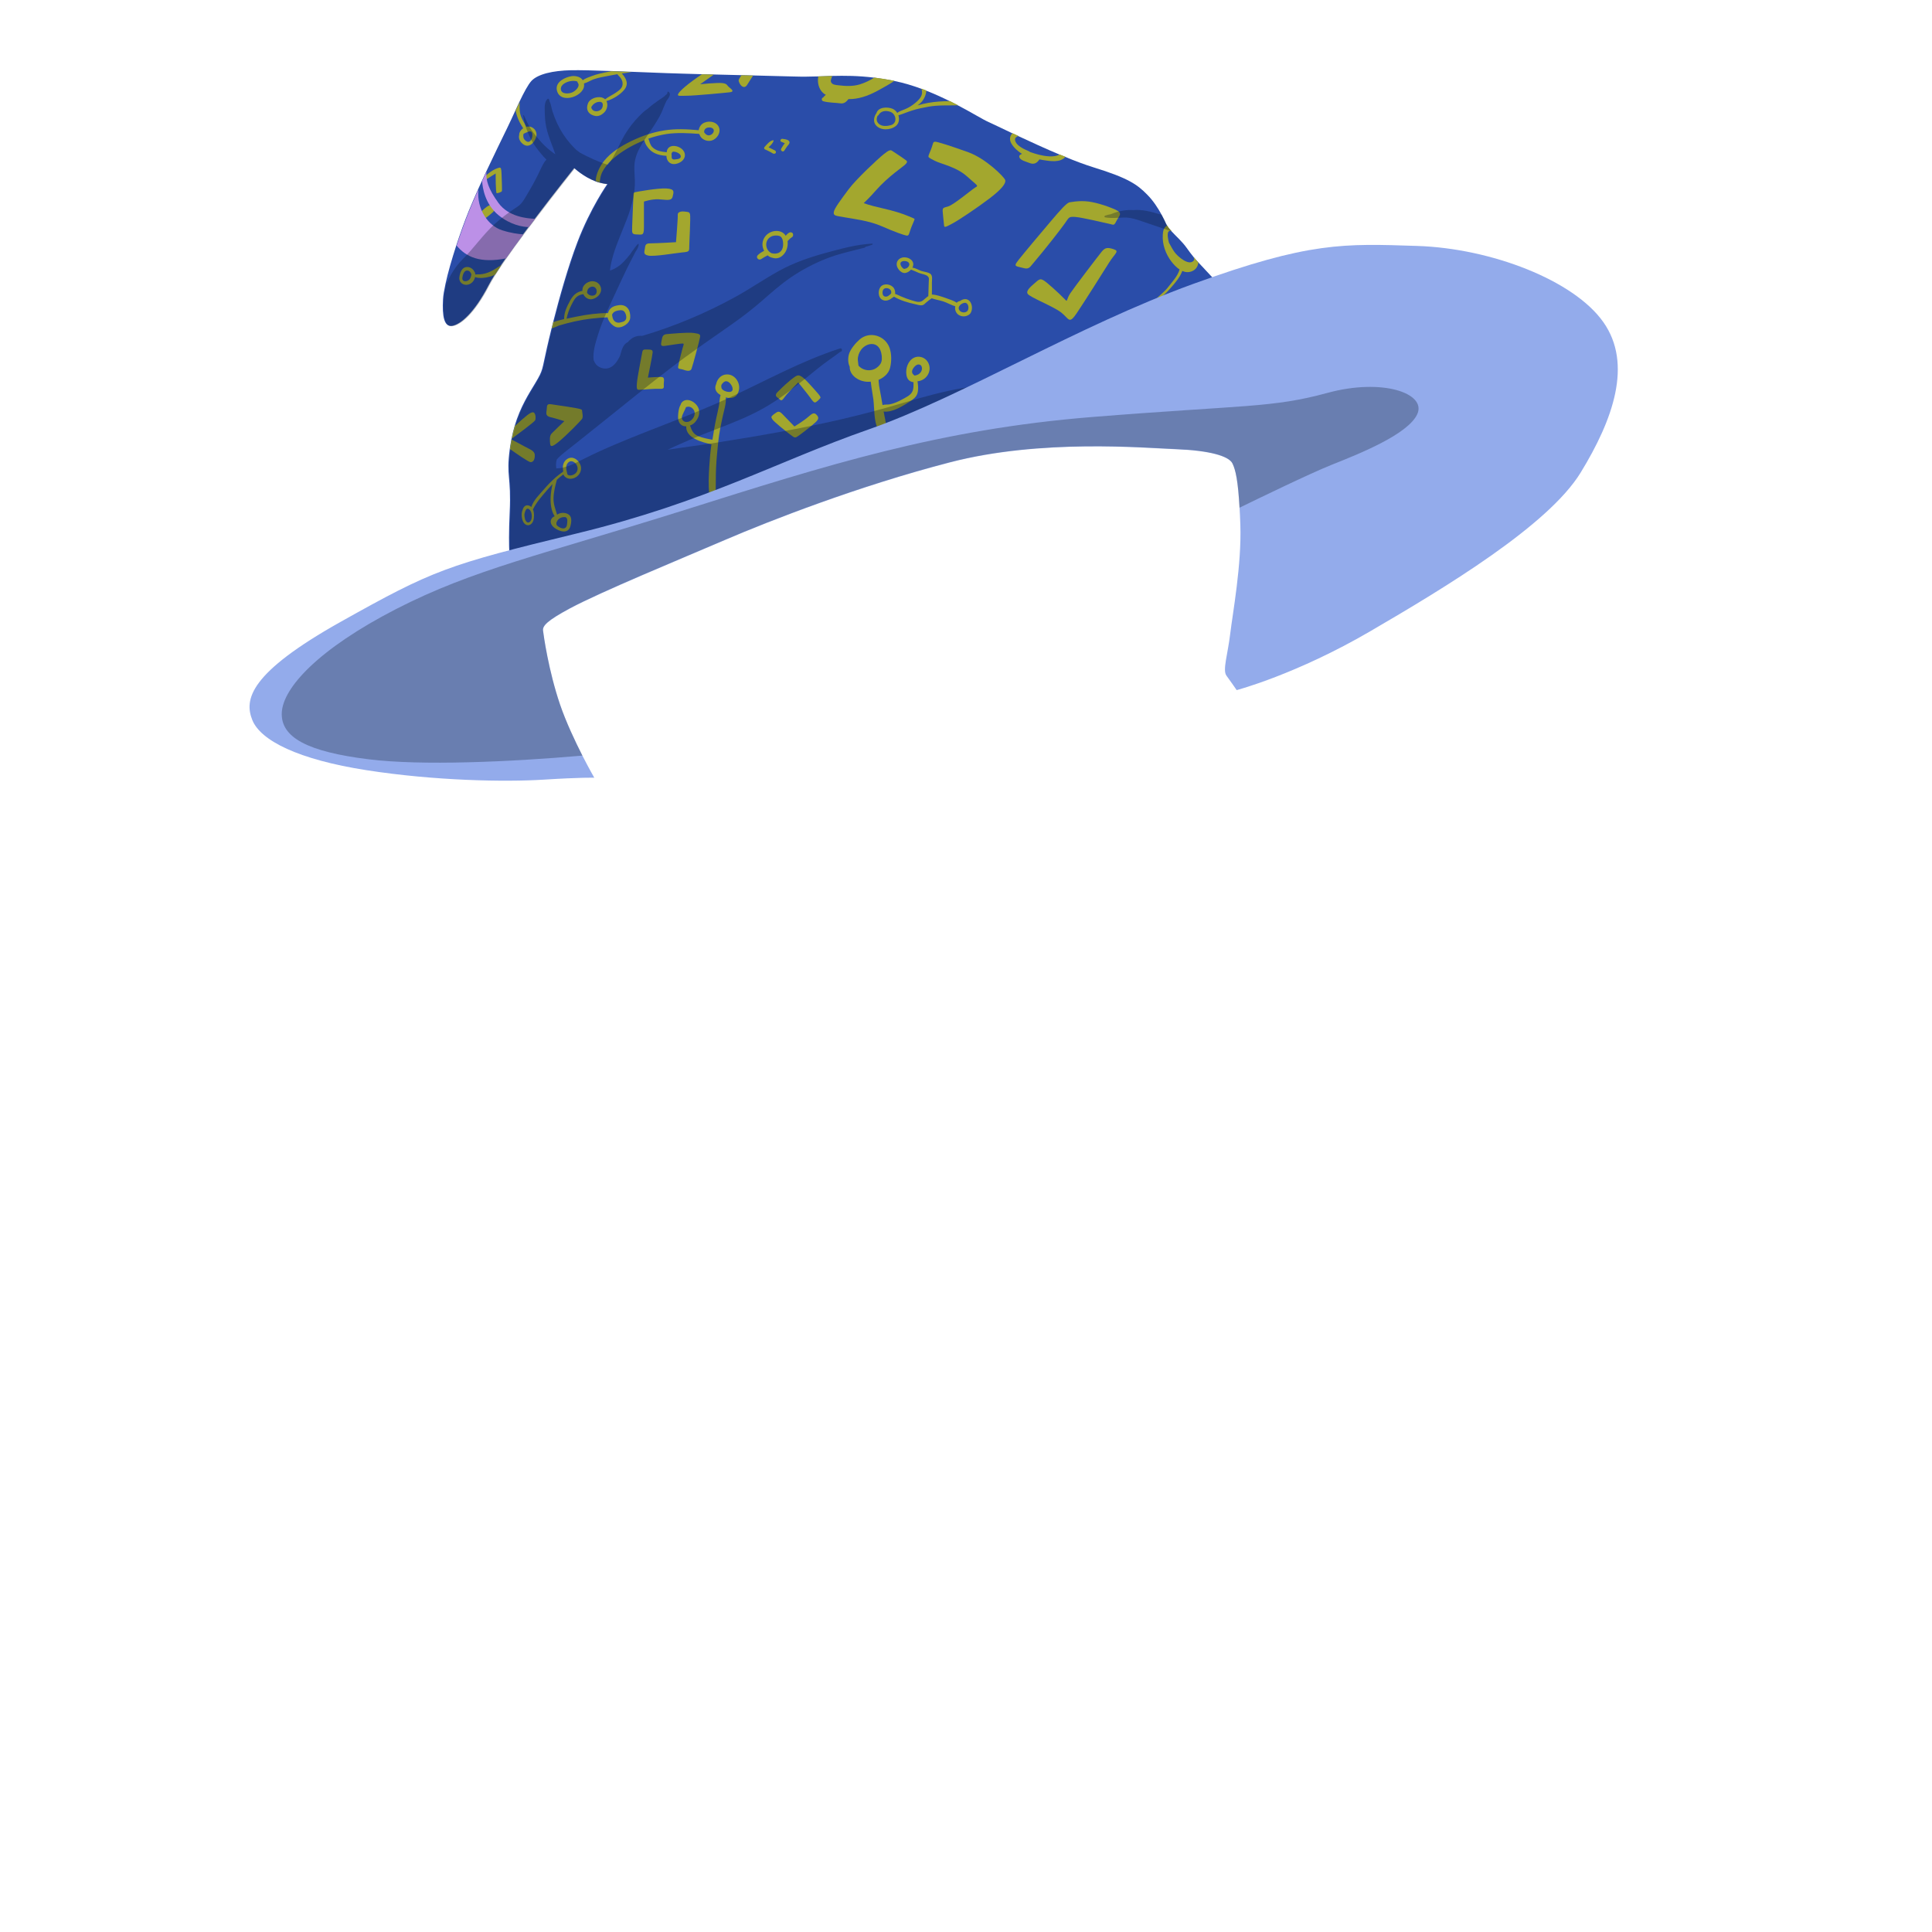 <?xml version="1.0" encoding="utf-8"?>
<!-- Generator: Adobe Illustrator 22.1.0, SVG Export Plug-In . SVG Version: 6.00 Build 0)  -->
<svg version="1.1" id="_x30_7_x5F_HeadGear_x5F_WizardHat__x28_WIZ_x29_"
	 xmlns="http://www.w3.org/2000/svg" xmlns:xlink="http://www.w3.org/1999/xlink" x="0px" y="0px" viewBox="0 0 2000 2000"
	 enable-background="new 0 0 2000 2000" xml:space="preserve">
<g>
	<g>
		<path fill="#2A4DA9" d="M1240.5,271.6c-2-2.1-3.5-3.9-4.8-5.4c-2.8-3.4-4.6-5.9-7.5-9.9c-4.5-6.3-10.7-11.7-15.3-16.7
			c0,0-0.1-0.1-0.1-0.1c-1.9-2-3.5-4-4.6-5.9c-0.4-0.6-0.7-1.2-1-1.8c-1.2-2.6-2.7-5.9-4.7-9.5c-3.6-6.6-8.5-14.4-15.1-21
			c-10.1-10.2-19.1-16.9-55.8-28.2c-8.6-2.7-18.6-6.4-28.9-10.7c-1.9-0.8-3.9-1.6-5.9-2.4c-14.7-6.2-29.8-13.1-42.6-19.1
			c-2.1-1-4.2-2-6.2-2.9c-12-5.7-21.3-10.2-25.1-11.9c-5.1-2.2-16.3-9.2-31.2-17c-2.7-1.4-5.5-2.9-8.4-4.3
			c-7.6-3.8-15.9-7.6-24.6-11c-1.6-0.6-3.2-1.2-4.9-1.9c-9-3.3-18.5-6.2-28-8.1c-0.8-0.2-1.6-0.3-2.4-0.5
			c-6.6-1.2-12.6-2.2-18.3-2.9c-17-2.1-30.5-2.1-43.8-1.8c-4.8,0.1-9.5,0.3-14.4,0.5c-7.8,0.2-16,0.4-25,0.1
			c-12-0.3-26.7-0.7-42.5-1.1c-4-0.1-8-0.2-12.1-0.3c-9.4-0.2-19-0.5-28.3-0.7c-4.2-0.1-8.3-0.2-12.4-0.3c-13.4-0.4-26-0.7-36.6-1.1
			c-11.7-0.4-24.1-0.9-36.3-1.4c-7.2-0.3-14.3-0.5-21.1-0.8c-17.4-0.6-32.5-1-41.6-0.8c-18.5,0.4-34.1,3.9-40.8,11
			c-3.6,3.9-7.9,12.1-12.6,21.9c-1.3,2.8-2.7,5.8-4.1,8.8c-2.7,5.9-5.5,12-8.3,17.8c-5.3,10.9-13.5,27.6-21.9,45.5
			c-1.5,3.2-3,6.4-4.5,9.7c-1.3,2.9-2.7,5.8-4,8.8c-3.4,7.5-6.6,15-9.5,22.1c-4.4,10.8-8.9,23.4-13,35.9
			c-4.6,14.2-8.7,28.3-11.1,39.5c-1.4,6.5-2.4,12-2.6,16.1c-1,17.5,1.1,28.9,9.5,27.5s22.6-12.9,37.8-42.2c1.5-3,3.7-6.6,6.2-10.6
			c2-3.1,4.2-6.5,6.6-10.1c1.5-2.2,3.1-4.5,4.7-6.8c5.4-7.8,11.6-16.3,18-24.9c1.9-2.5,3.8-5.1,5.7-7.6c2.2-2.9,4.3-5.8,6.5-8.6
			c21.1-27.9,40.8-52.5,40.8-52.5s9.3,8.9,22,13.7c1.3,0.5,2.7,1,4.1,1.3c2.6,0.7,5.4,1.3,8.2,1.5c0,0-17.4,24.5-31,60.2
			c-9.7,25.4-18.8,58-25.2,83.1c-0.6,2.2-1.1,4.4-1.6,6.4c-1.9,7.6-3.5,14.4-4.7,19.7c-5.4,23.4-3.6,22.5-12,36.5
			c-6.4,10.7-15.5,24.4-21.5,44.7c-1.2,4.1-2.3,8.5-3.2,13.1c-0.1,0.3-0.1,0.6-0.2,0.9c-0.4,2.2-0.8,4.5-1.2,6.9
			c-0.1,1-0.3,2-0.4,2.9c-3.9,29.4,1.7,26.7-0.1,65.9c-1.9,40.4,0.8,55,0.8,55s91.8-17.3,189.3-43.8c26.1-7.1,52.6-14.9,77.9-23.2
			c119.6-39.2,334.1-119.8,393.6-141s70.9-85.2,70.9-85.2C1250.6,282.4,1244.6,276.1,1240.5,271.6z"/>
		<path fill="#A3A72E" d="M502.6,182.1c7.7-6.9,12.1-7.9,14.1-8.5s2.3,1.3,2.5,6.4s0.6,16.6,0.4,17.7s-4.2,2.4-5.4,2.3
			c-1.2-0.1-1.1-20.4-1.1-20.4l-10.4,6.5V182.1z"/>
		<path fill="#A3A72E" d="M497.1,220.2c7.9-8.1,10.2-8,11.3-7.6s4.4,4.5,2.1,6.8s-9.3,7.5-9.3,7.5L497.1,220.2z"/>
		<path fill="#BC90E7" d="M495.2,196.2c-3.4,7.5-6.6,15-9.5,22.1c-4.4,10.8-8.9,23.4-13,35.9c9.5,11.7,24.3,18.6,51.1,13.3
			c5.4-7.8,11.6-16.3,18-24.9c-5.2-0.3-12.8-1.3-22-4.2C505.4,233.7,493.4,217,495.2,196.2z"/>
		<path fill="#BC90E7" d="M516,210.1c-10.4-14.4-13.2-23.4-12.4-32.3c-1.5,3.2-3,6.4-4.5,9.7c0.4,6.8,2.9,23.8,16.9,35.2
			c12.7,10.4,25.3,12.2,31.4,12.4c2.2-2.9,4.3-5.8,6.5-8.6C545.4,226.2,526.4,224.4,516,210.1z"/>
		<path fill="#A3A72E" d="M497,284c-1.9,0.1-3.5-0.1-5,0.2c0-0.7-0.2-1.5-0.4-2.2c-0.1-0.3-0.3-0.5-0.5-0.7
			c-1.2-2.7-4.1-4.8-7.1-4.9c-5.9-0.3-8.1,6.2-8.5,11.1c-0.4,5.2,4.6,8.5,9.5,7c3.6-1.1,6.1-4.2,6.8-7.7c4.6,1.9,11.8,0.6,15.9-0.6
			c1.7-0.5,3.3-1.1,4.8-1.9c2-3.1,4.2-6.5,6.6-10.1c-3.6,2.3-7.1,4.9-11,6.7C504.6,282.6,500.8,283.7,497,284z M486.2,289
			c-2,2.6-7.9,3.6-7.6-1.3c0.2-2.5,1.6-7.3,4.4-7.6c2.9-0.3,4.2,1.7,5,3.9C487.7,285.8,487.3,287.6,486.2,289z"/>
		<path fill="#A3A72E" d="M537.6,138.1c-0.1,0.6-0.2,1.2-0.2,1.9c-0.1,0.5-0.2,0.9-0.2,1.4c-0.1,3.1,1.8,5.9,4.1,7.7
			c6.1,4.7,11.6-1,13.6-6.9c2.2-6.4-3.4-12.6-10-10.9c-2.4-4.8-5.7-9.2-6.6-14.7c-0.6-3.7-0.4-7.3-0.4-10.9
			c-1.3,2.8-2.7,5.8-4.1,8.8c1.2,6.5,4,12.6,7.8,18.3C539.7,134.1,538.2,135.8,537.6,138.1z M541.8,138.8c0.5-0.5,1.3-0.9,2.3-1.3
			c1.3-0.4,3.3-1.6,4.6-1.5c2.8,0.1,2.6,3.8,2.3,5.6c-0.4,1.7-1,3.6-2.4,4.6c-1.8,1.4-3.8,0.3-5.2-1.2
			C541.5,143.1,541.6,141,541.8,138.8z"/>
		<path fill="#A3A72E" d="M612.7,78.7c-2.8,1.1-6.8,2.3-9.4,4.4c-1.8-3.3-7-4.8-11.2-4.3c-6.9,0.9-17.3,5.9-15.7,14.3
			c3.1,16.2,30.8,6,28.1-6.7c3.4-0.9,7-3.2,10-4.3c5.4-1.9,10.9-2.7,16.4-3.8c2.7-0.5,5.5-1,8.3-1.5c0.1,0.3,0.2,0.5,0.5,0.8
			c2.8,2.9,5.1,5.5,4.8,9.8c-0.3,4-3.7,6.2-6.8,8.4c-3.6,2.5-7.9,4.3-11.3,7c-0.9-0.9-2-1.5-3.4-1.9c-5.3-1.3-13,1.3-14.5,6.7
			c-0.8,2.1-1,4.5-0.3,6.5c1.2,3.4,4.4,5.2,7.9,5.9c3.5,0.7,6.7-1,9.2-3.4c3.2-3,4.4-8.3,2.5-12c6.6-1.8,14.6-6.8,18.6-11.9
			c4.8-6.1,1.7-11.8-2.7-16.6c3.4-0.6,6.9-1.1,10.3-1.6c-7.2-0.3-14.3-0.5-21.1-0.8c-1,0.2-2,0.4-3,0.6
			C624,75.4,618.2,76.6,612.7,78.7z M592.7,95.5c-3.5,1.7-11.9,2.4-12.1-3.3c-0.2-4.9,5.9-7.5,9.9-8.2c2.3-0.4,5-0.5,7.2,0.4
			c0,0.5,0.1,0.9,0.5,1.4C600.9,89.4,595.8,94,592.7,95.5z M621.3,114c-3.1,2.1-8.5,1.6-9.2-2.9c0-0.1,0-0.2,0-0.3
			c1.5-2.7,4.1-4.8,7.3-5.3c2.2-0.4,4.5,0.2,4.6,2.7C624.1,110.6,623.4,112.6,621.3,114z"/>
		<path fill="#A3A72E" d="M632.9,165.9c7.6-7.1,17.1-13,26.4-17.4c2.5-1.2,5.2-2.3,7.8-3.4c0.4,3.8,3.6,8,5.8,10.1
			c4.5,4.3,10.9,5.8,17,6.1c0,5.1,3.6,9.2,8.9,8.5c4.7-0.6,10-3.8,10.2-9c0.1-5.7-5.7-9.3-10.7-9.7c-5-0.4-8,2.5-8.1,6.5
			c-5.4-0.6-11.1-1.3-15.1-5.5c-2.3-2.5-2.7-5.8-3.9-8.6c6.2-2.2,12.6-3.8,19-4.8c11.1-1.6,22.4-0.9,33.5-0.1
			c0.1,0.3,0.3,0.6,0.5,0.8c1.5,4.8,7.6,7.5,12.4,6.1c5.8-1.6,10.2-8.6,7.4-14.3c-3-6-12-6.7-17-3c-1.9,1.4-3.4,4.1-3.7,6.6
			c-11.9-1.1-23.7-1.7-35.6,0.2c-12.2,1.9-23.6,5.9-34.7,11.3c-10.1,5-20.5,11.3-27.6,20.2c-3.9,4.9-8.6,13.4-8.7,20.9
			c1.3,0.5,2.7,1,4.1,1.3c0.5-3.5,0.8-6.9,2.5-10.3C625.7,173.7,629,169.5,632.9,165.9z M695.3,158.7c0.6-1.7,1.2-1.9,3.1-1.6
			c2.1,0.3,4.7,1.4,5.9,3.3c1.3,2.2-0.2,3.7-2.3,4.2c-0.7,0.2-1.5,0.2-2.3,0.3c-1.4,0.2-3,0.6-4-0.7c-0.6-0.9-0.4-2.4-0.4-3.5
			c0-0.4-0.1-0.7-0.2-1C695.1,159.4,695.2,159,695.3,158.7z M731.2,132.6c2.3-1.2,7.4-1,7.7,2.4c0.2,2.5-2.4,4.9-4.8,5.1
			c-2.4,0.2-4-1.4-5.2-3.2C728.9,135.1,729.3,133.6,731.2,132.6z"/>
		<path fill="#A3A72E" d="M595.1,332.7c11.2-2.5,22.5-3.7,33.9-4.2c0.6,4.2,5,8.7,8.5,10c5.7,2,14.5-3.4,14.9-9.6
			c0.5-7.7-3.4-14-11.7-13c-3.8,0.5-7.3,1.5-9.7,4.7c-0.7,1-1.3,2.2-1.6,3.5c-10.6,0-21.3,1.4-31.7,3.5c-3.8,0.7-7.5,1.5-11.2,2.3
			c1-5,2.7-9.7,5.1-14.4c1.2-2.3,2.3-4.6,3.9-6.6c2.4-2.9,5.1-3.9,8.4-4.4c1.4,3.4,5.3,6,9.1,5.2c5.2-1.1,10.2-5.9,9.1-11.5
			c-1.2-6-7.6-8.6-13-6.2c-2.6,1.1-4.8,3.1-5.8,5.8c-0.3,1-0.5,2.2-0.4,3.3c-5.8,1.1-9.4,4.1-12.6,9.9c-3.3,6-6.5,12.5-6.3,19.3
			c-3.8,0.9-7.5,1.9-11.2,3.1c-0.6,2.2-1.1,4.4-1.6,6.4c2.6-0.5,5.2-2,7.7-2.9C584.2,335.3,589.7,333.9,595.1,332.7z M638.6,321.7
			c2.2-0.5,5.5-1.2,7.3,0.5c1.2,1.1,2.1,3.3,2.3,4.8c0.6,2.9-0.6,5.4-3.7,6.2c-1.6,0.4-3.5,1.1-5.1,0.8c-4.4-0.8-5.4-4.6-5.8-8.3
			C634.5,323.8,635.8,322.4,638.6,321.7z M608.1,300.7c0.4-1.6,1.5-2.8,3.1-3.5c3.7-1.8,7.2,1.4,6.4,5.4c-0.9,4.7-7.6,4.4-9.7,0.7
			c-0.1-0.2-0.2-0.4-0.2-0.5C607.8,302.1,607.8,301.5,608.1,300.7z"/>
		<path fill="#A3A72E" d="M554,435c0.9-2.2,0.5-8.2-2.4-8.2c-2.6-0.1-7.6,4.1-18.6,14.2c-1.2,4.1-2.3,8.5-3.2,13.1
			C534,451,553.2,436.9,554,435z"/>
		<path fill="#A3A72E" d="M553.6,471.1c-0.1-4.6-5.2-5.9-10.9-9.1c-4.7-2.7-11.1-5.9-13.1-6.9c-0.4,2.2-0.8,4.5-1.2,6.9
			c-0.1,1-0.3,2-0.4,2.9c4.8,3.4,18.9,13.4,21.3,13.5C552.2,478.4,553.7,475.7,553.6,471.1z"/>
		<path fill="#A3A72E" d="M1047,148.6c2.3,4,6.5,8,11.1,10.7c-0.8,0.2-1.6,0.6-2.3,1.2c-0.6,0.5-0.8,1.5-0.6,2.2
			c1,3.3,7,4.6,9.9,5.8c4.6,1.9,7.6,1.1,10.6-3c0.1-0.2,0.2-0.3,0.3-0.5c1.2,0.3,2.5,0.5,3.7,0.7c7.2,1.1,18.1,3,23.2-3.4
			c-1.9-0.8-3.9-1.6-5.9-2.4c-5.7,3.4-15.7,1.7-21.4,0.3c-3.1-0.8-6.1-1.7-9.1-2.8c-2.2-1.5-5.1-2.3-7.5-3.7
			c-2.6-1.5-5.8-3.5-7.3-6.2c-2.3-4.1-0.2-5.7,2.7-6.7c-2.1-1-4.2-2-6.2-2.9C1045.5,140.5,1044.5,144.3,1047,148.6z"/>
		<path fill="#A3A72E" d="M1203.7,243.2c-0.6,9.9,3,19.7,8.9,27.5c2.2,2.9,5.2,6.1,8.5,8.3c-2.1,7-7.2,12.2-11.6,17.9
			c-4,5.3-8.9,8.6-13.5,13.3c-0.4,0.4,0.1,1.1,0.6,0.8c6.7-3.5,11.6-8.5,16.5-14.3c4.3-5,8.5-10,10.8-16.2c3.1,1.4,6.5,1.7,10,0.3
			c4.3-1.8,6.3-5.3,6.6-9.2c-2-2.1-3.5-3.9-4.8-5.4c0.3,1,0.5,1.9,0.5,2.9c-4.7,7.5-17.4-3.9-20.4-8.2c-1.9-2.7-3.5-5.7-5.1-8.6
			c-0.2-0.4-0.4-0.7-0.6-1.1c-0.2-0.8-0.4-1.6-0.6-2.5c-0.4-2.1-2.2-10.2,2.2-9.7c0.4,0,0.8,0.2,1.3,0.5c-1.9-2.1-3.6-4-4.7-6
			C1204.5,235.4,1203.9,239.5,1203.7,243.2z"/>
		<path fill="#A3A72E" d="M953.2,100.3c-1.9,3.3-5.1,5.8-8.1,8.1c-3.5,2.6-6.9,4.2-10.9,5.7c-2,0.8-3.8,1.5-5.4,2.8
			c-1.1-1.9-2.8-3.4-4.8-4.3c-5.3-2.2-14.9-1.9-16.7,4.5c-2.7,3.6-3.6,8.9-0.7,12.4c4.8,5.9,15.1,5.4,20.7,1c3.4-2.7,4-7.2,2.7-11.1
			c4.9-1.5,9.6-3.6,14.5-5.1c5.3-1.7,10.9-2.8,16.4-3.8c10.3-1.9,20.6-1.2,31-1.5c-2.7-1.4-5.5-2.9-8.4-4.3
			c-7.6,0-15.3,0.5-22.7,1.8c-3.6,0.6-7.2,1.5-10.9,2.6c1.4-1,2.8-2.2,4-3.5c2.3-2.4,5-7.6,5-11.9c-1.6-0.6-3.2-1.2-4.9-1.9
			C954.5,94.7,955.1,96.9,953.2,100.3z M922.1,129.6c-3.8,1-9,1.5-12.2-1.3c-3-2.6-2.7-5.7-1.4-8.5c0.4-0.1,0.7-0.2,0.9-0.6
			c2.4-4.4,7.3-5,11.8-3.6C927.8,117.5,929.5,127.6,922.1,129.6z"/>
		<path fill="#A3A72E" d="M702.3,96.8c-1.9,3.3,1.8,2.3,9,2.3s39.3-3,44.3-3.6s1.9-3-0.8-5.2s-1.7-3.6-7.1-4.3
			c-5.4-0.6-22.9,1.2-22.9,1.2l14.2-10c-4.2-0.1-8.3-0.2-12.4-0.3C711.8,86.8,704,93.9,702.3,96.8z"/>
		<path fill="#A3A72E" d="M765.5,86c1.7,3.7,5.3,5.8,7.7,2.2c1.5-2.2,4.4-6.8,6.4-10c-4-0.1-8-0.2-12.1-0.3
			C764.4,82.8,764,82.9,765.5,86z"/>
		<path fill="#A3A72E" d="M851.7,95.9c1,0.9,2,1.7,3.2,2.3c-1,0.7-1.9,1.5-2.6,2.6c-0.2,0.1-0.4,0.2-0.6,0.3
			c-1.5,0.8-1.2,3.3,0.5,3.7c5.8,1.6,12.1,1.4,18,2.2c3.5,0.5,6-1.6,8.1-4.4c1.3,0,2.5,0,3.8-0.1c10.1-0.7,19.5-4.7,28.3-9.6
			c5.1-2.8,10.5-5.8,15.5-9.2c-0.8-0.2-1.6-0.3-2.4-0.5c-6.6-1.2-12.6-2.2-18.3-2.9c-4.8,3-10,5.5-15.3,7.1
			c-7.1,2.1-14.5,1.8-21.8,0.9c-2.8-0.3-6.9-0.5-7.9-3.6c-0.4-1.4,0.2-2.8,0.6-4c0.3-0.8,0.5-1.4,0.7-2.1c-4.8,0.1-9.5,0.3-14.4,0.5
			C846,85.1,847.3,91.6,851.7,95.9z"/>
		<path fill="#A3A72E" d="M814,148.7C814.2,148.7,814.2,148.7,814,148.7C813.9,148.7,814,148.7,814,148.7z"/>
		<path fill="#A3A72E" d="M666.6,235.4c0-8.9,0-26.7,0-26.7s7.7-2.7,15.1-2.4c7.4,0.3,13.4,2.3,14.6-2.7c1.2-5,2.5-8-6.5-8.5
			s-30.4,3.4-32.5,3.9c-2,0.4-1.4,1.5-1.7,6.7c-0.3,5.2-1.2,28.9-1.2,28.9c-0.1,6.3-0.7,8,4.8,8.1S666.6,244.3,666.6,235.4z"/>
		<path fill="#A3A72E" d="M673.8,251.9c-3.8,0-5.7,0.4-6.1,4.4c-0.3,3.9-2.7,7.1,3.5,8.3c6.2,1.2,27.9-2.6,35.1-3.3
			c7.2-0.6,7.2-1.2,7.2-5.6c0-4.3,1.6-31.6,0.8-34s-1.5-2.2-5.7-2.7s-7.3,0.8-7,3.4c0.3,2.6-1.8,28.3-1.8,28.3
			S681.9,251.8,673.8,251.9z"/>
		<path fill="#A3A72E" d="M570.6,418.5c-4.2-0.6-4.4,0.9-4.6,4.8s-2.1,7.2,4,8.6s14.2,4.1,14.2,4.1s-10.9,10.4-13.2,12.8
			s-1.8,7.2-1.5,10.6s2.2,3.6,10.2-3.2s21.3-20.4,22.8-22.5s0-7.4,0-9S595.2,422.2,570.6,418.5z"/>
		<path fill="#A3A72E" d="M587.4,475c-4.4,2.6-5.4,7.7-4.4,12.4c-0.1,0.3-0.2,0.6-0.2,1c-2.7,1.8-5.2,3.8-7.6,5.8
			c-0.2,0.2-0.4,0.3-0.5,0.5c-4,3.5-7.6,7.2-11.1,11.3c-4.8,5.6-11.3,11.6-13.6,18.9c-0.5-0.5-1-0.9-1.6-1.2
			c-4.1-1.9-6.6,0.9-7.4,4.2c-1.8,3.8-0.9,10.3,1.2,13.2c3.4,4.7,8.5,2.6,10-2.5c0.8-2.9,1-7.7-0.5-11.2c3.7-7.7,9.2-13.7,14.7-20.1
			c1.8-2.1,3.7-4.2,5.6-6.2c-1,4.4-1.8,9-2,13.5c-0.3,6.3,0.5,14.3,4.2,19.8c-1.2,0.5-2.4,1.3-3.1,2.4c-2.4,3.4-0.2,7.3,2.7,9.5
			c5.3,4,14.3,6.9,16.7-1.7c0.9-3.2,1.7-8.6-0.9-11.2c-2.7-2.6-7.3-3.1-10.7-1.8c-0.8,0.3-1.5,0.7-2.2,1.2
			c-1.7-5.7-3.9-10.8-3.7-17.3c0.2-6.6,1.8-12.6,3.5-18.9c2.1-1.9,4.3-3.8,6.7-5.5c1.2,3.2,5.1,5.1,8.9,4.4c6.8-1.2,11.3-8,8.6-14.6
			C598.6,475.9,592.9,471.7,587.4,475z M550,537.9c-1,2.6-3.5,4.6-5.7,1.3c-0.8-1.2-1.1-2.9-1.3-4.3c-0.1-1-0.2-1.9-0.1-2.8
			c0.6-2.6,1.9-7.7,5.3-4.5C550.6,529.8,551,535.1,550,537.9z M587,542.7c-0.6,6.2-6.4,4.7-9.8,1.8c-0.3-0.3-0.7-0.6-1-1
			c-0.2-0.8-0.3-1.7-0.2-2.5c0.7-1.6,1.4-3,2.9-4.1c2-1.5,4-1.7,6.3-1.6c0.4,0.2,0.8,0.4,1.1,0.6C587.8,537.4,587.2,540.9,587,542.7
			z M592.3,491.9c-1.9,0.5-3.7,0.5-4.9-0.8c-0.8-3.7-2.3-7.7-0.1-11.2c2.8-4.2,7.3-2.4,9.5,1.2C599.5,485.6,597.3,490.5,592.3,491.9
			z"/>
		<path fill="#A3A72E" d="M685.6,390.4c-1.8-0.6-14.9,0.5-14.9,0.5s4.6-22.4,4.9-25.9s-2.4-3-6-3.2s-4.4,0.4-4.8,3.2
			s-4.8,23.8-5.5,31.9s1,6.4,4.6,6.5c0,0,14.1-1.2,19.5-0.9s3.3-2.4,3.8-6.2S687.4,390.9,685.6,390.4z"/>
		<path fill="#A3A72E" d="M702,379.6c-0.4,2.8,2,2,4.7,2.9c2.7,0.9,7.8,2.9,9.2-0.8s8.5-30.3,8.8-32.8s0.1-3.3-6.5-4.2
			s-24.6,0.9-28.1,1.2s-4.4,2.5-4.8,4.6c-1.2,6.4-2.2,8.3,3.4,7.5s16.6-2.6,18.1-2.4s1,0.8-0.2,4.9S702.4,376.8,702,379.6z"/>
		<path fill="#A3A72E" d="M752.4,387.6c-6,0.1-10.1,4.9-11.1,10.2c-0.5,0.9-0.7,1.9-0.8,2.8c-0.3,4,2.2,6.5,5.4,8.4c0,0,0,0,0,0
			c-1.1,3.6-1,7.7-1.7,11.3c-0.8,4.2-1.8,8.4-2.7,12.5c-1.6,7.4-2.8,14.9-4,22.4c-4.9-0.9-10-1.8-14.6-3.7c-5.4-2.2-6.9-6.1-8.6-11
			c2.2-0.8,4.2-2.2,5.6-3.9c5.2-6.2,5.6-14.1-1-19.5c-2.7-2.3-6.9-3.9-10.4-2.5c-2,0.8-3.6,2.6-4,4.6c-1,1.6-1.6,3.6-1.9,5.3
			c-0.6,3.6-1.3,8.8,0.3,12.3c1.6,3.4,4.5,4.6,7.5,4.5c-0.7,12.2,16.6,16.6,26.1,18.7c-1.2,7.8-1.8,15.8-2.3,23.7
			c-0.5,9-1,18.3,0,27.2c0.5,4.1,6.3,4.3,6.5,0c0.5-9,0.1-18.2,0.6-27.2c0.4-8.7,1.3-17.4,2.2-26.1c0.9-9,2.8-17.9,4.7-26.8
			c1.2-5.6,3.8-13.2,3.1-19.4c5.5,1.5,11.3,0.6,13.3-6.4C767.2,397.1,761.1,387.3,752.4,387.6z M706.6,434.8
			c-1.5-2.1-0.5-4.5,0.5-6.6c1-2.2,2.2-4.5,3.1-6.8c2.3-0.7,4.6-0.6,6.8,1.5c4.2,4.1,1.7,10.5-2.9,13.1
			C711.6,437.3,708.4,437.3,706.6,434.8z M751.5,405.2c-1.8-0.6-3.9-1.6-4.6-3.5c-0.3-0.9-0.3-2.1-0.1-3.2c1-1.7,2.3-3.1,3.6-3.6
			c3.5-1.4,7,3.3,7.8,6.3C759.5,406.1,755.1,406.3,751.5,405.2z"/>
		<path fill="#A3A72E" d="M824.8,389c-1.9,0.7-7.9,4.9-19,16c-1.7,1.7-2.6,2.4-2.6,4.2c0,1.8,1.8,2,4.1,4.4s3.6-1.1,6.9-5
			s12.1-12.7,12.1-12.7s10.2,12.5,12.2,15.4s4.2,6.1,5.8,5.2s4.2-3.3,5-4.6s-3.4-5.6-11.9-15S826.6,388.3,824.8,389z"/>
		<path fill="#A3A72E" d="M836.6,431.6c-4.5,4-14.2,9.9-14.2,9.9s-9.1-9.5-12.5-12.9s-4.5-3-8.5,0c-4.2,3.2-2.8,3.4-1.9,5.4
			s14.7,13.1,18.1,15.5s4.4,3.9,6.6,3.1s17.1-12.6,20.2-15.6s3.5-4.8,1-7.5S841.1,427.6,836.6,431.6z"/>
		<path fill="#A3A72E" d="M951.5,369.3c-7.8-0.5-12.6,6.9-13.3,13.8c-0.3,3.3,0,7.7,2.4,10.2c1.2,1.3,3.1,2.2,5,2.3
			c0.1,3.3,0.3,6.8-1.2,9.8c-1.9,4-6.8,6-10.5,8.1c-4,2.2-8,4-12.5,5c-1.9,0.5-5.4,0-7.8,0.8c-0.5-2.9-1-5.8-1.5-8.7
			c-0.8-5.1-2.2-10.2-2.5-15.4c0-0.7-0.1-1.3-0.1-2c5.5-2.3,10.4-6.5,11.9-12.4c1.6-6.5,1.7-14.2-0.5-20.6
			c-4.5-12.8-20.6-17.9-31.1-8.7c-4,3.5-9.1,9.5-10.8,14.6c-1.3,4.1-1.4,9.5,0.6,13.5c-0.2,5.3,3.2,9.9,8.1,12.7
			c4.2,2.4,9,3.3,13.7,2.8c0.1,0.8,0.2,1.6,0.3,2.4c0.6,5.3,1.7,10.6,2.4,15.9c1.2,10,0.4,21.6,4.6,30.8c2,4.3,8.4,1.9,8.5-2.3
			c0.1-5-1.5-10.1-2.3-15c-0.1-0.3-0.1-0.6-0.2-0.9c9.4,1.2,20.2-6,27.5-10.6c3.3-2.1,6.5-4.5,7.6-8.5c1.1-3.9,0.6-8.2,0-12.2
			c5-0.4,9.7-3.7,11.6-8.6C964.4,378.8,959.9,369.9,951.5,369.3z M888.7,378.5c-0.1-1.9-0.6-3.8-0.7-6c-0.1-3.7,1.2-7.4,3.4-10.4
			c5.2-7,16.1-9.1,20,0.5c1.3,3.2,2,8.1,1.1,11.6c-0.8,3.4-4.4,6.6-7.6,8C899.5,384.5,892.6,383.1,888.7,378.5z M953.6,384.6
			c-1.6,2.7-4,3.8-6.8,4.2c-1.5-1.1-2.8-2.2-2.6-4.6c0.2-2.5,3.7-6.8,6.4-6.9C954.6,377.1,955.2,381.8,953.6,384.6z"/>
		<path fill="#A3A72E" d="M1001.9,310.3c-2.5-1.3-5.7-0.5-8.1,1.3c-1.4,0.2-2.6,0.8-3.4,1.8c-3.3-2.3-7.8-3.6-11.4-4.9
			c-4.4-1.5-9.5-3.4-14.3-3.6c0-4.1,0.1-8.3,0-12.4c0-2.5,0.8-6.4-1-8.5c-2-2.3-7.5-2.6-10.2-3.6c-3-1.1-5.8-3-9-3.3
			c0.2-0.3,0.3-0.6,0.4-0.9c2.4-6-3.8-10.1-9.2-9.8c-5.9,0.3-9.3,5.7-6.4,11c1.2,2.3,3.4,4.5,6,5.1c0.9,0.2,1.9,0.2,2.7-0.1
			c1.9-0.5,3.7-1.8,5.1-3.3c2.7,1,5.3,2.2,8,3.4c2.7,1.1,7.6,1.6,9.5,3.7c1.4,1.5,1,2.6,0.9,4.6c-0.1,1.9-0.2,3.8-0.2,5.6
			c-0.1,3.4-0.2,6.7-0.3,10.1c-2.1,1.4-3.7,3.1-5.8,4.7c-3.3,2.5-7.6,0.8-11.4-0.3c-3.9-1.2-7.7-2.6-11.4-4.2
			c-1.9-0.8-3.8-2-5.8-2.4c0.3-2-0.2-4.4-1.2-5.9c-2.7-4.3-10.2-5.6-13.7-1.6c-2.9,3.3-2.9,10.7,1.1,13.2c3.7,2.4,7.6,0.9,10.7-1.6
			c0.7-0.3,1.4-0.8,1.9-1.3c6.6,3.9,14.5,6.2,22,7.8c2.4,0.5,5.4,1.7,7.9,0.9c1.3-0.5,2.2-1.5,3.2-2.4c1.7-1.5,3.4-2.8,5.2-4.1
			c0.2-0.1,0.4-0.2,0.6-0.4c0.1,0,0.1-0.1,0.2-0.1c3.8,1.3,8,2,11.9,3.2c4.2,1.4,8.2,3.8,12.5,5.1c-0.5,2.2-0.1,4.7,1.2,6.6
			c3.1,4.7,10.4,5.1,14.2,1C1007.5,320.7,1006.6,312.7,1001.9,310.3z M939.5,277c-1,0.9-2.3,1.1-3.5,1.4c-1.9-0.6-3.5-3.1-3.8-4.7
			c-0.7-3.9,4.6-4,7-2.9C942.2,272.2,941.8,275.1,939.5,277z M916.2,307c-2.9-0.5-3.1-4.7-2-6.9c1.5-3,6.8-2.1,8.1,0.8
			c0.4,0.9,0.4,2,0.2,2.9C920.8,305.5,918.7,307.5,916.2,307z M1001.6,321.7c-1.9,2.4-6.2,2.2-8.1-0.1c-1.9-2.3-1-4.3,0.6-6
			c1.2-1.1,2.8-1.9,4.3-2.1C1002.4,312.9,1003.6,319.2,1001.6,321.7z"/>
		<path fill="#A3A72E" d="M1152.9,258c-6.3-2.1-8.9-1.8-12.4,2.5s-28.8,37.4-32.6,43.2s-2.9,8.9-4.6,7.1c-8.1-8.4-20.5-19.3-23-20.6
			s-3.6-2.1-7.9,1.8s-10.7,8.5-8.6,12.1s26.9,13.1,35,19.6s7.8,12.4,15.9,0.4s26.8-41.7,33.2-51.9S1159.2,260.1,1152.9,258z"/>
		<path fill="#A3A72E" d="M1154.2,216.8c-8.8-3.9-22-8.1-31-8.5s-12.8,0.8-15.8,1.1s-9.8,8.1-19.5,19.5s-28,33.2-32.9,39.4
			s-5.1,7,0.5,8.2s8.2,3,11.6-1c16.6-19.6,31.1-38.4,35.4-44.5s3.8-6.9,10.8-6.4s30.2,6.1,35,7.1s4.8,2.3,7.5-3.1
			S1163.1,220.7,1154.2,216.8z"/>
		<path fill="#A3A72E" d="M1002.4,157.6c-18.1-6.5-32.7-11.2-34.6-10.9s-1.7,1.1-3.1,5.4s-3.2,7.6-3.5,9.2s-0.1,1.8,6.6,5.2
			s22.2,6.2,33.1,16s12.3,9.6,9,11.4s-22.4,18-28.4,19.8c-5.1,1.5-5.9,1.2-5.6,5.6s1.2,11.7,1.4,14.1s1.5,1.8,8.6-2s26-16.5,38.5-26
			s17.4-15.8,16.1-19.2S1020.4,164.1,1002.4,157.6z"/>
		<path fill="#A3A72E" d="M938.1,243.8c2.5,0.4,2.6-0.5,4.2-5.4s2.9-7.1,3.9-9.8s1.2-1.8-5.2-4.6s-15.9-5.8-28.4-8.6
			s-18.5-5.1-18.5-5.1s6.6-6.2,12.1-12.6c13.7-15.6,28.7-24.9,31.4-27.9s1.1-3.2-2.4-5.8s-9.8-6.5-11.6-7.8s-3.4-0.9-9,3.6
			s-28.2,25.5-36,36s-15.1,20.1-15.5,23.9s2.1,3.6,10.9,5.2s25.4,3.4,39,9.4S935.6,243.3,938.1,243.8z"/>
		<path fill="#A3A72E" d="M799.8,266.9c2.2,0.7,4.5,0.8,6.9-0.2c3.5-1.5,6.3-4.9,7.6-8.4c1-2.8,1.4-5.8,1-8.7
			c1.4-1.4,2.6-2.9,4.3-3.9c1.2-0.6,1.9-2.2,1.2-3.8c0,0,0-0.1,0-0.1c-0.6-1.3-2.6-1.7-3.8-1c-1.4,0.8-2.6,1.9-3.6,3.3
			c-1.7-2.8-4.6-4.7-8.6-5c-8.2-0.5-15.4,5.6-15.5,13.9c0,2.2,0.6,4.5,1.7,6.7c-2.4,1.2-4.8,2.6-6.6,4.5c-2.2,2.2,0.6,5.5,3.2,4.2
			c1.2-0.6,2.2-1.4,3.4-2.1c1.1-0.6,2.2-1.2,3.4-1.8c0.1,0,0.2-0.1,0.2-0.2C796.1,265.7,797.9,266.6,799.8,266.9z M800.6,244.1
			c2.1-0.5,5.4-0.5,7.3,0.7c2.4,1.6,2.8,5.5,2.8,8.1c-0.1,8.2-5.7,10.8-12.1,9.2c-2-1.1-3.7-2.6-4.7-5.1
			C791.7,251.4,794.6,245.4,800.6,244.1z"/>
		<path fill="#A3A72E" d="M791.8,154.6c2,0.9,4,1.8,6,2.9c1.3,0.7,2.6,2,4.1,1.6c2.1-0.5,1.5-3.2-0.2-3.6c-2.1-1-4-2.1-6.1-3
			c2.1-2,4.4-4.1,5.2-6.7c0.1-0.4-0.3-0.7-0.6-0.6c-3.5,0.6-6.4,4.4-8.6,6.8C790.8,152.7,790.8,154.1,791.8,154.6z"/>
		<path fill="#A3A72E" d="M808.7,146.7c1,0.4,1.9,0.8,2.9,1.2c0.3,0.1,0.6,0.2,0.9,0.3c-0.1,0.1-0.2,0.2-0.2,0.2
			c-0.4,0.6-0.9,1.2-1.3,1.8c-0.8,1.2-1.6,2.4-2.3,3.7c0,0,0,0,0,0c-1.1,2,1.9,4.2,3.3,1.9c1-1.5,1.9-3.1,3-4.5
			c0.8-1.1,2.1-2.1,2.3-3.5c0.4-3.4-5.1-3.7-7.3-4.1C808.3,143.5,806.9,145.9,808.7,146.7z M814,148.7
			C814,148.7,813.9,148.7,814,148.7C814.2,148.7,814.2,148.7,814,148.7z"/>
	</g>
	<path opacity="0.3" fill="#091426" d="M930.5,455.3c25.3-13.6,50.5-28.4,72.9-46.6c1.4-1.2,0.5-3.2-0.9-3.8c0.3-1.8-1.2-4-3.5-3.6
		c-21.8,3.6-43,9.5-64.2,15.8c-21.1,6.3-42.3,11.9-63.7,16.9c-43.2,10-86.8,17.5-130.6,24.4c-16.3,2.6-32.9,4.6-49.4,7.2
		c2.8-1.3,5.6-2.7,8.5-4c9.5-4.3,19.1-8.4,28.8-12.2c17-6.7,34.2-12.9,50.7-20.9c16.2-7.8,30.9-17.8,45-29
		c7.3-5.8,14.6-11.6,21.8-17.5c7.5-6.2,15.6-11.5,23.3-17.3c0.1,0,0.1-0.1,0.2-0.2c0.4-0.2,0.7-0.3,1.1-0.5c1.9-0.8,1.2-4-0.9-3.3
		c-39.9,12.9-77,33.5-114.9,51.1c-38.4,17.8-78.3,31.5-117.2,48c-10.7,4.5-21.3,9.3-31.7,14.5c-9.9,4.9-18.9,10.3-29.9,10.6
		c-0.5-2.7-0.4-5.4,0.2-8.2c0.1-0.3,0.1-0.6,0.2-0.9c1.2-1.5,2.6-2.9,3.9-4c4.9-4.3,10.2-8.2,15.3-12.3
		c10.8-8.6,21.6-17.3,32.4-25.9c21.5-17.2,42.8-34.5,64.7-51.3c21.3-16.4,43.4-31.5,65.4-46.9c10.7-7.5,20.9-15.4,30.8-24
		c9.7-8.5,19.4-17.1,30.1-24.4c11.5-7.8,23.7-14.2,36.6-19.3c12.8-5.1,26.2-7.8,39.5-11.3c0.4-0.1,0.6-0.4,0.7-0.8
		c2.5-0.7,4.9-1.4,7.3-2.3c0.6-0.2,0.5-1.2-0.2-1.1c-16.4,0.8-33.3,5.6-49.1,9.9c-16.1,4.4-32,10-46.7,18
		c-15.5,8.5-30.1,18.6-45.6,27.2c-15.5,8.5-31.4,16.2-47.7,23c-16,6.7-32.3,12.5-48.9,17.4c-6.7-0.6-11.3,2.2-14.9,6.5
		c-3.2,1.3-5.2,4.8-6.4,8.5c-0.5,1.8-1.1,3.6-1.6,5.5c-0.3,0.6-0.6,1.2-0.9,1.8c-3.6,7.4-10.1,14.1-19.1,10.6
		c-4.3-1.7-6.1-4.6-7.4-7.9c0-0.1,0-0.2,0-0.3c-0.9-8.3,1.9-17.2,4.3-25.1c5-16.4,12.7-31.7,19.8-47.2c3.5-7.5,7-15.1,10.6-22.5
		c2.8-5.8,5.9-11.4,8.8-17.2c1.7-2.3,3.1-4.8,3.2-7.5c0-0.5-0.5-0.6-0.8-0.3c-1.4,1.2-2.6,2.8-3.7,4.4c-1.5,1.9-2.9,4-4.2,6
		c-2.2,2.7-4.4,5.4-6.8,7.9c-4,4.2-8.9,7.4-14.3,9.2c0.6-5.7,2-11.2,3.6-16.7c4-13.1,9.8-25.5,14.6-38.3c4.5-12.3,8-25.2,7.6-38.4
		c-0.2-7.8-1.4-15.2,0.7-22.9c1.9-7.2,5.7-13.6,9.8-19.8c4.8-7.3,9.9-14.3,14.2-21.9c2-3.5,3.7-7.2,5.1-11c0.8-2.2,2-4.5,3-6.8
		c0,0,0,0,0,0c2.8-3.4,5.1-7.3,2-9.3c-0.6-0.4-1.3,0.2-1.1,0.9c0.1,0.5-0.3,1.2-1.1,2c-0.1,0-0.1,0.1-0.2,0.1
		c-0.6,0.4-1.1,0.9-1.6,1.5c-2.5,2-5.9,4-6.9,4.8c-3,2.2-6.1,4.3-8.9,6.8c-0.5,0.5-1.1,1-1.7,1.5c-3.6,2.2-7.2,6-8.7,7.5
		c-5.8,5.8-10.8,12.4-15,19.3c-4.4,7.3-7.5,15.4-11.8,22.7c-1.7,2.9-3.6,5.7-5.6,8.5c-1-0.3-2-0.6-2.9-0.9c-4-1.4-8.1-2.9-12-4.7
		c-4.8-2.2-9.7-4.5-14.3-7.1l0,0c-1.2-0.9-2.5-1.9-3.7-2.8c-2.2-2.1-4.2-4.3-6.2-6.5c-5.4-6.2-9.9-13.2-13.4-20.6
		c-1.9-4.1-3.5-8.2-4.9-12.4c-1.1-3.2-1.4-7.3-3-10.4c-0.1-0.9-0.3-1.8-1-2.7c-0.3-0.4-0.8-0.4-1.1-0.1c-4,3.2-2.9,10.8-2.9,15.4
		c0.1,6.3,0.9,12.3,2.6,18.4c1.8,6.3,4.2,12.3,6.5,18.4c0.6,1.5,1.1,3.3,1.8,5.2c-5.1-3.6-10-7.5-14.3-12.3
		c-3.8-4.3-7.6-8.7-10.8-13.5c-3-4.6-5.1-9.6-7.5-14.6c-0.2-0.3-0.8-0.2-0.7,0.2c1.5,11.1,6.4,23.4,13,32.5c3.3,4.5,7,9.1,11.1,13.2
		c-2.9,2.7-4.8,7.3-6.5,10.8c-3.7,7.9-7.8,15.6-12.3,23.1c-2.1,3.5-4.1,7.3-6.6,10.5c-2.3,3-5.4,4.8-8.6,6.9
		c-6.9,4.6-13.4,9.7-19.5,15.2c-12.2,11.1-21.4,24.8-33.1,36.4c-7.6,7.5-12.8,16.4-17.2,25.8c-1.4,6.5-2.4,12-2.6,16.1
		c-1,17.5,1.1,28.9,9.5,27.5s22.6-12.9,37.8-42.2c1.5-3,3.7-6.6,6.2-10.6c2-3.1,4.2-6.5,6.6-10.1c1.5-2.2,3.1-4.5,4.7-6.8
		c5.4-7.8,11.6-16.3,18-24.9c1.9-2.5,3.8-5.1,5.7-7.6c2.2-2.9,4.3-5.8,6.5-8.6c21.1-27.9,40.8-52.5,40.8-52.5s9.3,8.9,22,13.7
		c1.3,0.5,2.7,1,4.1,1.3c2.6,0.7,5.4,1.3,8.2,1.5c0,0-17.4,24.5-31,60.2c-9.7,25.4-18.8,58-25.2,83.1c-0.6,2.2-1.1,4.4-1.6,6.4
		c-1.9,7.6-3.5,14.4-4.7,19.7c-5.4,23.4-3.6,22.5-12,36.5c-6.4,10.7-15.5,24.4-21.5,44.7c-1.2,4.1-2.3,8.5-3.2,13.1
		c-0.1,0.3-0.1,0.6-0.2,0.9c-0.4,2.2-0.8,4.5-1.2,6.9c-0.1,1-0.3,2-0.4,2.9c-3.9,29.4,1.7,26.7-0.1,65.9c-1.9,40.4,0.8,55,0.8,55
		s91.8-17.3,189.3-43.8c45.5-15.7,91.1-31.5,135.5-50.2C879.7,480.7,905.5,468.8,930.5,455.3z"/>
	<path opacity="0.3" fill="#091426" d="M1183.1,217.7c-3.3-0.4-6.4-0.5-9.4-0.2c-3.7-0.2-7.4-0.1-11,0.5c-3.9,0.6-8.6,1.9-12.6,3.7
		c-2.1,0.4-4.2,0.8-6.1,1.5c-0.8,0.3-1,1.6,0,1.8c6.2,1.2,13.1,0.4,19.4,0.2c6.9-0.2,12.7,1.8,19.1,4c10.1,3.5,20.2,6.9,30.3,10.3
		c-1.9-2-3.5-4-4.6-5.9c-0.4-0.6-0.7-1.2-1-1.8c-1.2-2.6-2.7-5.9-4.7-9.5c-1.5-0.4-3-0.8-4.5-1.2
		C1193.2,219.6,1188.2,218.4,1183.1,217.7z"/>
	<g>
		<path fill="#93ABEB" d="M1636.3,489.2c-33.6,54.9-140.8,119.4-217.5,164.1c-76.7,44.8-138.6,61.1-138.6,61.1s-6.4-9.3-10.6-15
			c-4.2-5.7,1.4-22.1,3.9-43.2c2.5-21.1,11.9-71.4,10.5-112.9c-0.2-6.5-0.5-12.2-0.8-17.5c-1.6-28.3-4.1-39.3-7.3-45.9
			c-3.8-7.9-24.5-13.5-58.1-14.8c-33.6-1.3-139.8-11-234.4,13.6c-94.6,24.5-186.7,60.5-232.8,80.3c-46.1,19.8-128.4,53.6-160.8,71
			c-23.6,12.7-28.2,18-27.6,22.9c0.6,4.9,5.6,41.2,17.6,76.5c6.3,18.4,15.7,38.2,23.2,53c6.9,13.5,12.2,22.7,12.2,22.7
			s-12.8-0.5-52.6,2c-39.8,2.5-112.6,1.2-183.2-9.8s-109.6-30.6-118.2-51.9c-8.6-21.3-3.2-48.7,92-102s109.1-58.5,244-91.2
			c134.9-32.8,205.4-73.9,302.1-107.7c96.7-33.8,215.4-106.9,335.9-150.6c120.5-43.7,155.8-41.8,232.1-39.3
			c76.2,2.5,161.9,35.4,192.5,78.9C1690.3,376.8,1669.9,434.3,1636.3,489.2z"/>
	</g>
	<path opacity="0.3" fill="#091426" d="M1467.3,428.4c9.2-21.2-36.1-37.3-93.4-21.6c-57.3,15.6-85.4,12.2-243.5,24.9
		s-274,49.7-421.6,96.2C561.2,574.3,490.6,589.1,410,630.5c-80.5,41.4-117.1,81.5-118.3,107.2s26.7,40.5,89.8,48.3
		c54.8,6.8,145.6,2.8,221.4-3.8c-7.5-14.7-16.9-34.6-23.2-53c-12-35.3-17-71.6-17.6-76.5c-0.6-4.9,4-10.2,27.6-22.9
		c32.4-17.4,114.7-51.2,160.8-71c46.1-19.8,138.2-55.8,232.8-80.3c94.6-24.5,200.8-14.9,234.4-13.6s54.3,6.9,58.1,14.8
		c3.2,6.6,5.8,17.6,7.3,45.9c17-8.3,71.9-35,95.3-44.4C1406.3,470.1,1458.1,449.6,1467.3,428.4z"/>
</g>
</svg>
